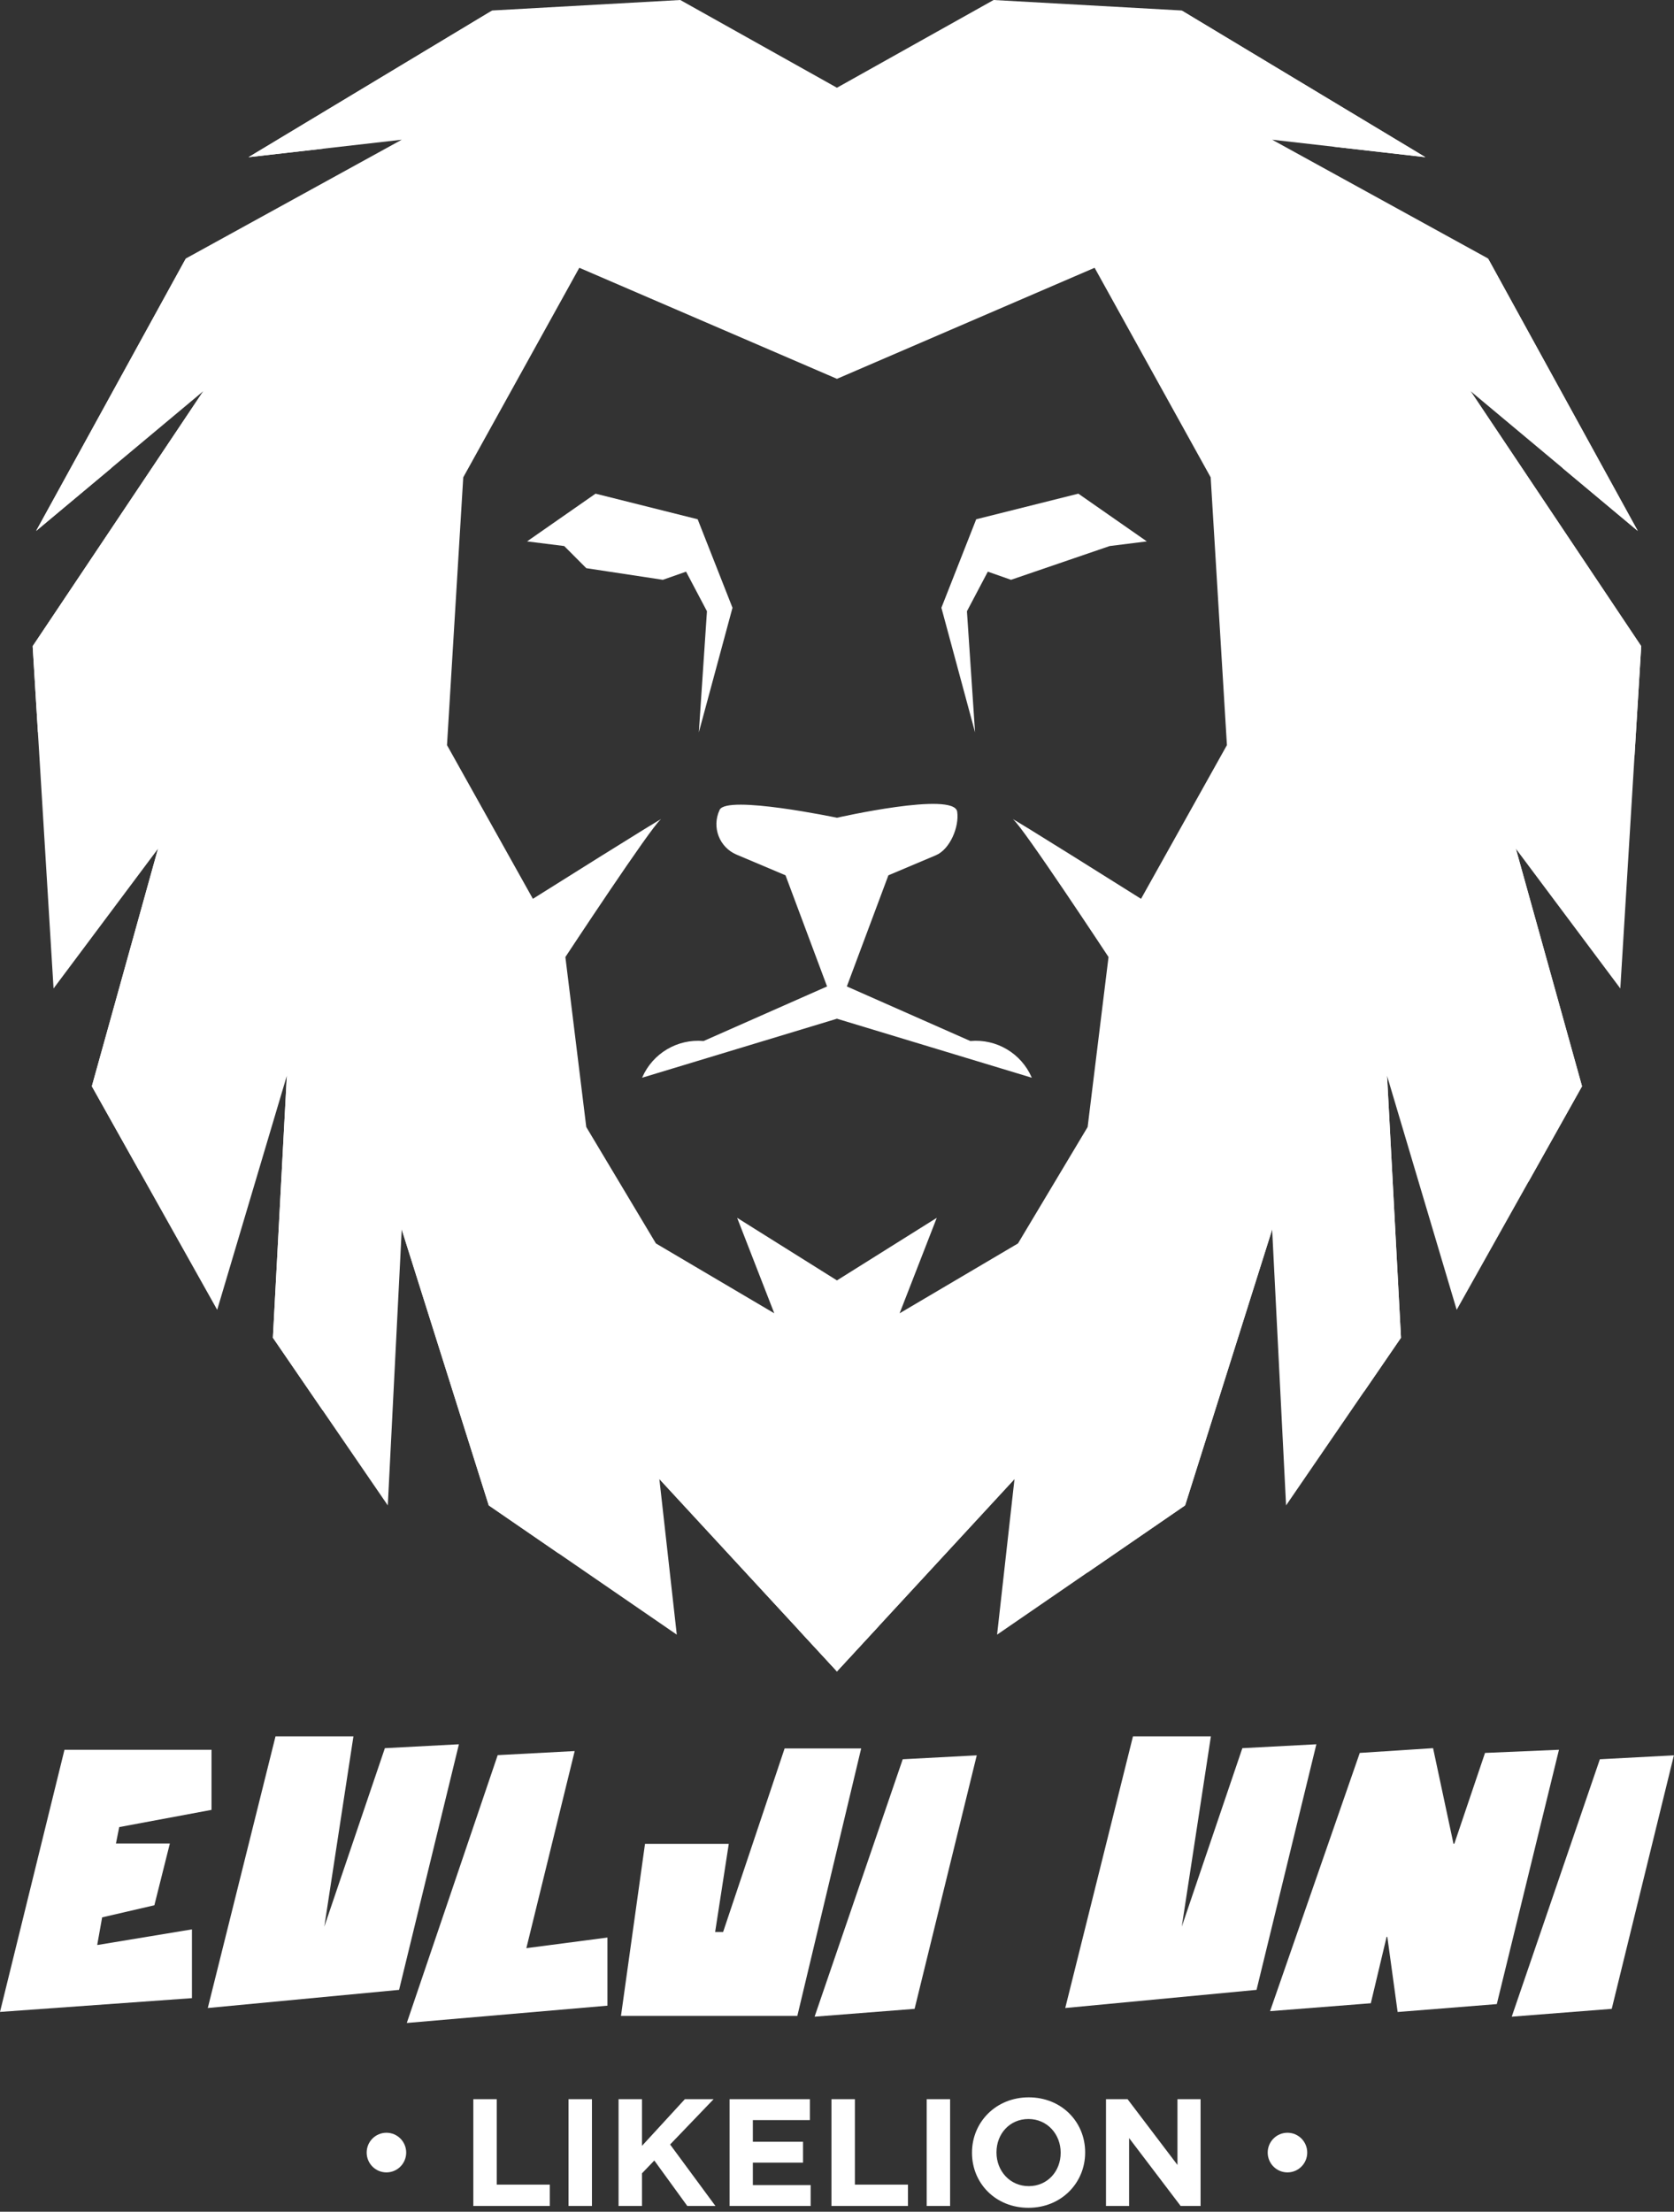 <svg width="190" height="251" viewBox="0 0 190 251" fill="none" xmlns="http://www.w3.org/2000/svg">
<rect x="0" y="0" width="190" height="251" fill="#333333" stroke="none"/>
<path d="M77.869 64.875L80.24 69.367L79.318 83.108L83.138 68.971L79.186 58.929L67.594 56.023L59.822 61.44L64.038 61.968L66.541 64.479L75.234 65.799L77.869 64.875Z" fill="white"/>
<path d="M110.8 58.929L106.849 68.971L110.669 83.108L109.748 69.367L112.118 64.875L114.753 65.799L125.949 61.968L130.165 61.44L122.393 56.023L110.8 58.929Z" fill="white"/>
<path d="M96.117 111.946L100.833 99.334L106.228 97.056C107.821 96.383 108.887 93.839 108.644 92.122C108.313 89.774 94.995 92.802 94.995 92.802C94.995 92.802 82.492 90.182 81.68 91.904C80.743 93.895 81.67 96.172 83.599 96.986L89.156 99.334L93.872 111.946L79.855 118.141C76.895 117.871 74.093 119.529 72.898 122.26L72.878 122.306L94.995 115.609L117.112 122.306L117.092 122.26C115.897 119.53 113.095 117.871 110.135 118.141L96.118 111.946H96.117Z" fill="white"/>
<path d="M186.28 73.331L166.916 44.395L185.885 60.25L168.892 29.332L144.39 15.855L161.778 17.837L134.116 1.19L112.776 0L94.993 9.957L77.211 0L55.871 1.19L28.209 17.838L45.596 15.856L21.095 29.333L4.102 60.25L23.071 44.395L3.707 73.331L6.078 112.176L17.933 96.321L10.425 123.275L24.651 148.644L32.554 122.086L30.973 151.814L44.015 170.841L45.596 139.527L55.475 170.841L76.815 185.507L74.839 167.85L94.993 189.676L115.146 167.85L113.17 185.507L134.51 170.841L144.389 139.527L145.97 170.841L159.012 151.814L157.431 122.086L165.334 148.644L179.56 123.275L172.052 96.321L183.907 112.176L186.278 73.331H186.28ZM129.506 102.002C129.506 102.002 113.962 92.225 115.016 93.017C116.07 93.81 125.818 108.609 125.818 108.609L123.447 127.899L115.543 141.111L102.107 149.039L106.323 138.205L94.995 145.306L83.666 138.205L87.882 149.039L74.446 141.111L66.542 127.899L64.171 108.609C64.171 108.609 73.919 93.811 74.973 93.017C76.027 92.225 60.483 102.002 60.483 102.002L50.735 84.561L52.579 54.172L65.752 30.389L94.996 42.992L124.239 30.389L137.412 54.172L139.256 84.561L129.509 102.002H129.506Z" fill="white"/>
<path d="M45.597 139.527L55.476 170.841L63.458 176.327L45.597 139.527Z" fill="white"/>
<path d="M32.556 122.086L30.975 151.814L36.631 160.066L32.556 122.086Z" fill="white"/>
<path d="M10.424 123.275L17.932 96.321L15.811 132.881L10.424 123.275Z" fill="white"/>
<path d="M3.707 73.331L4.304 83.108L23.071 44.395L3.707 73.331Z" fill="white"/>
<path d="M4.103 60.25L21.096 29.332L12.599 53.149L4.103 60.25Z" fill="white"/>
<path d="M134.512 170.841L123.408 178.472L144.392 139.527L134.512 170.841Z" fill="white"/>
<path d="M154.823 157.927L159.013 151.814L157.433 122.086L154.823 157.927Z" fill="white"/>
<path d="M173.463 134.152L179.562 123.275L172.054 96.321L173.463 134.152Z" fill="white"/>
<path d="M185.523 85.727L186.28 73.331L166.916 44.395L185.523 85.727Z" fill="white"/>
<path d="M185.886 60.25L168.893 29.332L177.389 53.149L185.886 60.25Z" fill="white"/>
<path d="M134.116 1.189L151.335 16.646L161.78 17.837L134.116 1.189Z" fill="white"/>
<path d="M28.209 17.837L55.871 1.189L36.631 16.878L28.209 17.837Z" fill="white"/>
<path d="M74.84 167.849L88.624 182.778L94.994 189.676L99.74 184.536L74.84 167.849Z" fill="white"/>
<path d="M115.148 167.849L90.656 184.979L94.993 189.676L115.148 167.849Z" fill="white"/>
<path d="M53.723 238.225H56.381V247.921H62.405V250.345H53.722V238.226L53.723 238.225Z" fill="white"/>
<path d="M64.528 238.225H67.186V250.344H64.528V238.225Z" fill="white"/>
<path d="M70.207 238.225H72.865V243.523L77.732 238.225H80.995L76.058 243.367L81.202 250.344H78.009L74.264 245.185L72.865 246.639V250.344H70.207V238.225Z" fill="white"/>
<path d="M82.809 238.225H91.922V240.597H85.449V243.056H91.145V245.427H85.449V247.972H92.008V250.344H82.808V238.225H82.809Z" fill="white"/>
<path d="M94.373 238.225H97.031V247.921H103.055V250.345H94.372V238.226L94.373 238.225Z" fill="white"/>
<path d="M105.179 238.225H107.837V250.344H105.179V238.225Z" fill="white"/>
<path d="M110.322 244.319V244.284C110.322 240.838 113.033 238.017 116.761 238.017C120.49 238.017 123.165 240.805 123.165 244.249V244.284C123.165 247.73 120.455 250.551 116.727 250.551C112.998 250.551 110.322 247.763 110.322 244.319ZM120.386 244.319V244.284C120.386 242.207 118.867 240.475 116.727 240.475C114.586 240.475 113.102 242.172 113.102 244.249V244.284C113.102 246.362 114.621 248.093 116.761 248.093C118.902 248.093 120.386 246.396 120.386 244.319Z" fill="white"/>
<path d="M125.529 238.225H127.981L133.642 245.687V238.225H136.266V250.344H134.005L128.154 242.639V250.344H125.53V238.225H125.529Z" fill="white"/>
<path d="M24.007 198.571V205.393L13.53 207.347L13.162 209.206H19.279L17.521 216.218L11.593 217.591L11.035 220.718H11.119L21.785 218.954V226.759L0 228.322L7.318 198.571H24.007Z" fill="white"/>
<path d="M31.271 197.049H40.115L36.809 218.647L43.684 198.391L52.087 197.948L45.296 225.819L23.584 227.879L31.271 197.05V197.049Z" fill="white"/>
<path d="M65.228 198.718L59.742 221.086L68.945 219.882V227.613L46.17 229.577L56.488 199.182L65.228 198.717V198.718Z" fill="white"/>
<path d="M89.056 198.423H97.743L90.498 228.775H70.481L73.209 209.248H82.716L81.169 219.249H82.074L89.054 198.423H89.056Z" fill="white"/>
<path d="M110.862 199.205L103.807 227.974L92.457 228.861L102.46 199.648L110.862 199.205Z" fill="white"/>
<path d="M128.593 197.049H137.437L134.131 218.647L141.007 198.391L149.409 197.948L142.618 225.819L120.906 227.879L128.593 197.05V197.049Z" fill="white"/>
<path d="M162.655 198.391L164.971 209.238H165.066L168.551 198.93L176.943 198.571L169.888 227.434L158.632 228.332L157.463 219.808H157.379L155.588 227.339L144.153 228.236L154.335 198.929L162.654 198.39L162.655 198.391Z" fill="white"/>
<path d="M189.988 199.205L182.933 227.974L171.583 228.861L181.586 199.648L189.988 199.205Z" fill="white"/>
<path d="M43.86 246.534C45.099 246.534 46.103 245.527 46.103 244.284C46.103 243.041 45.099 242.034 43.86 242.034C42.621 242.034 41.617 243.041 41.617 244.284C41.617 245.527 42.621 246.534 43.86 246.534Z" fill="white"/>
<path d="M146.128 246.534C147.367 246.534 148.371 245.527 148.371 244.284C148.371 243.041 147.367 242.034 146.128 242.034C144.889 242.034 143.885 243.041 143.885 244.284C143.885 245.527 144.889 246.534 146.128 246.534Z" fill="white"/>
</svg>
